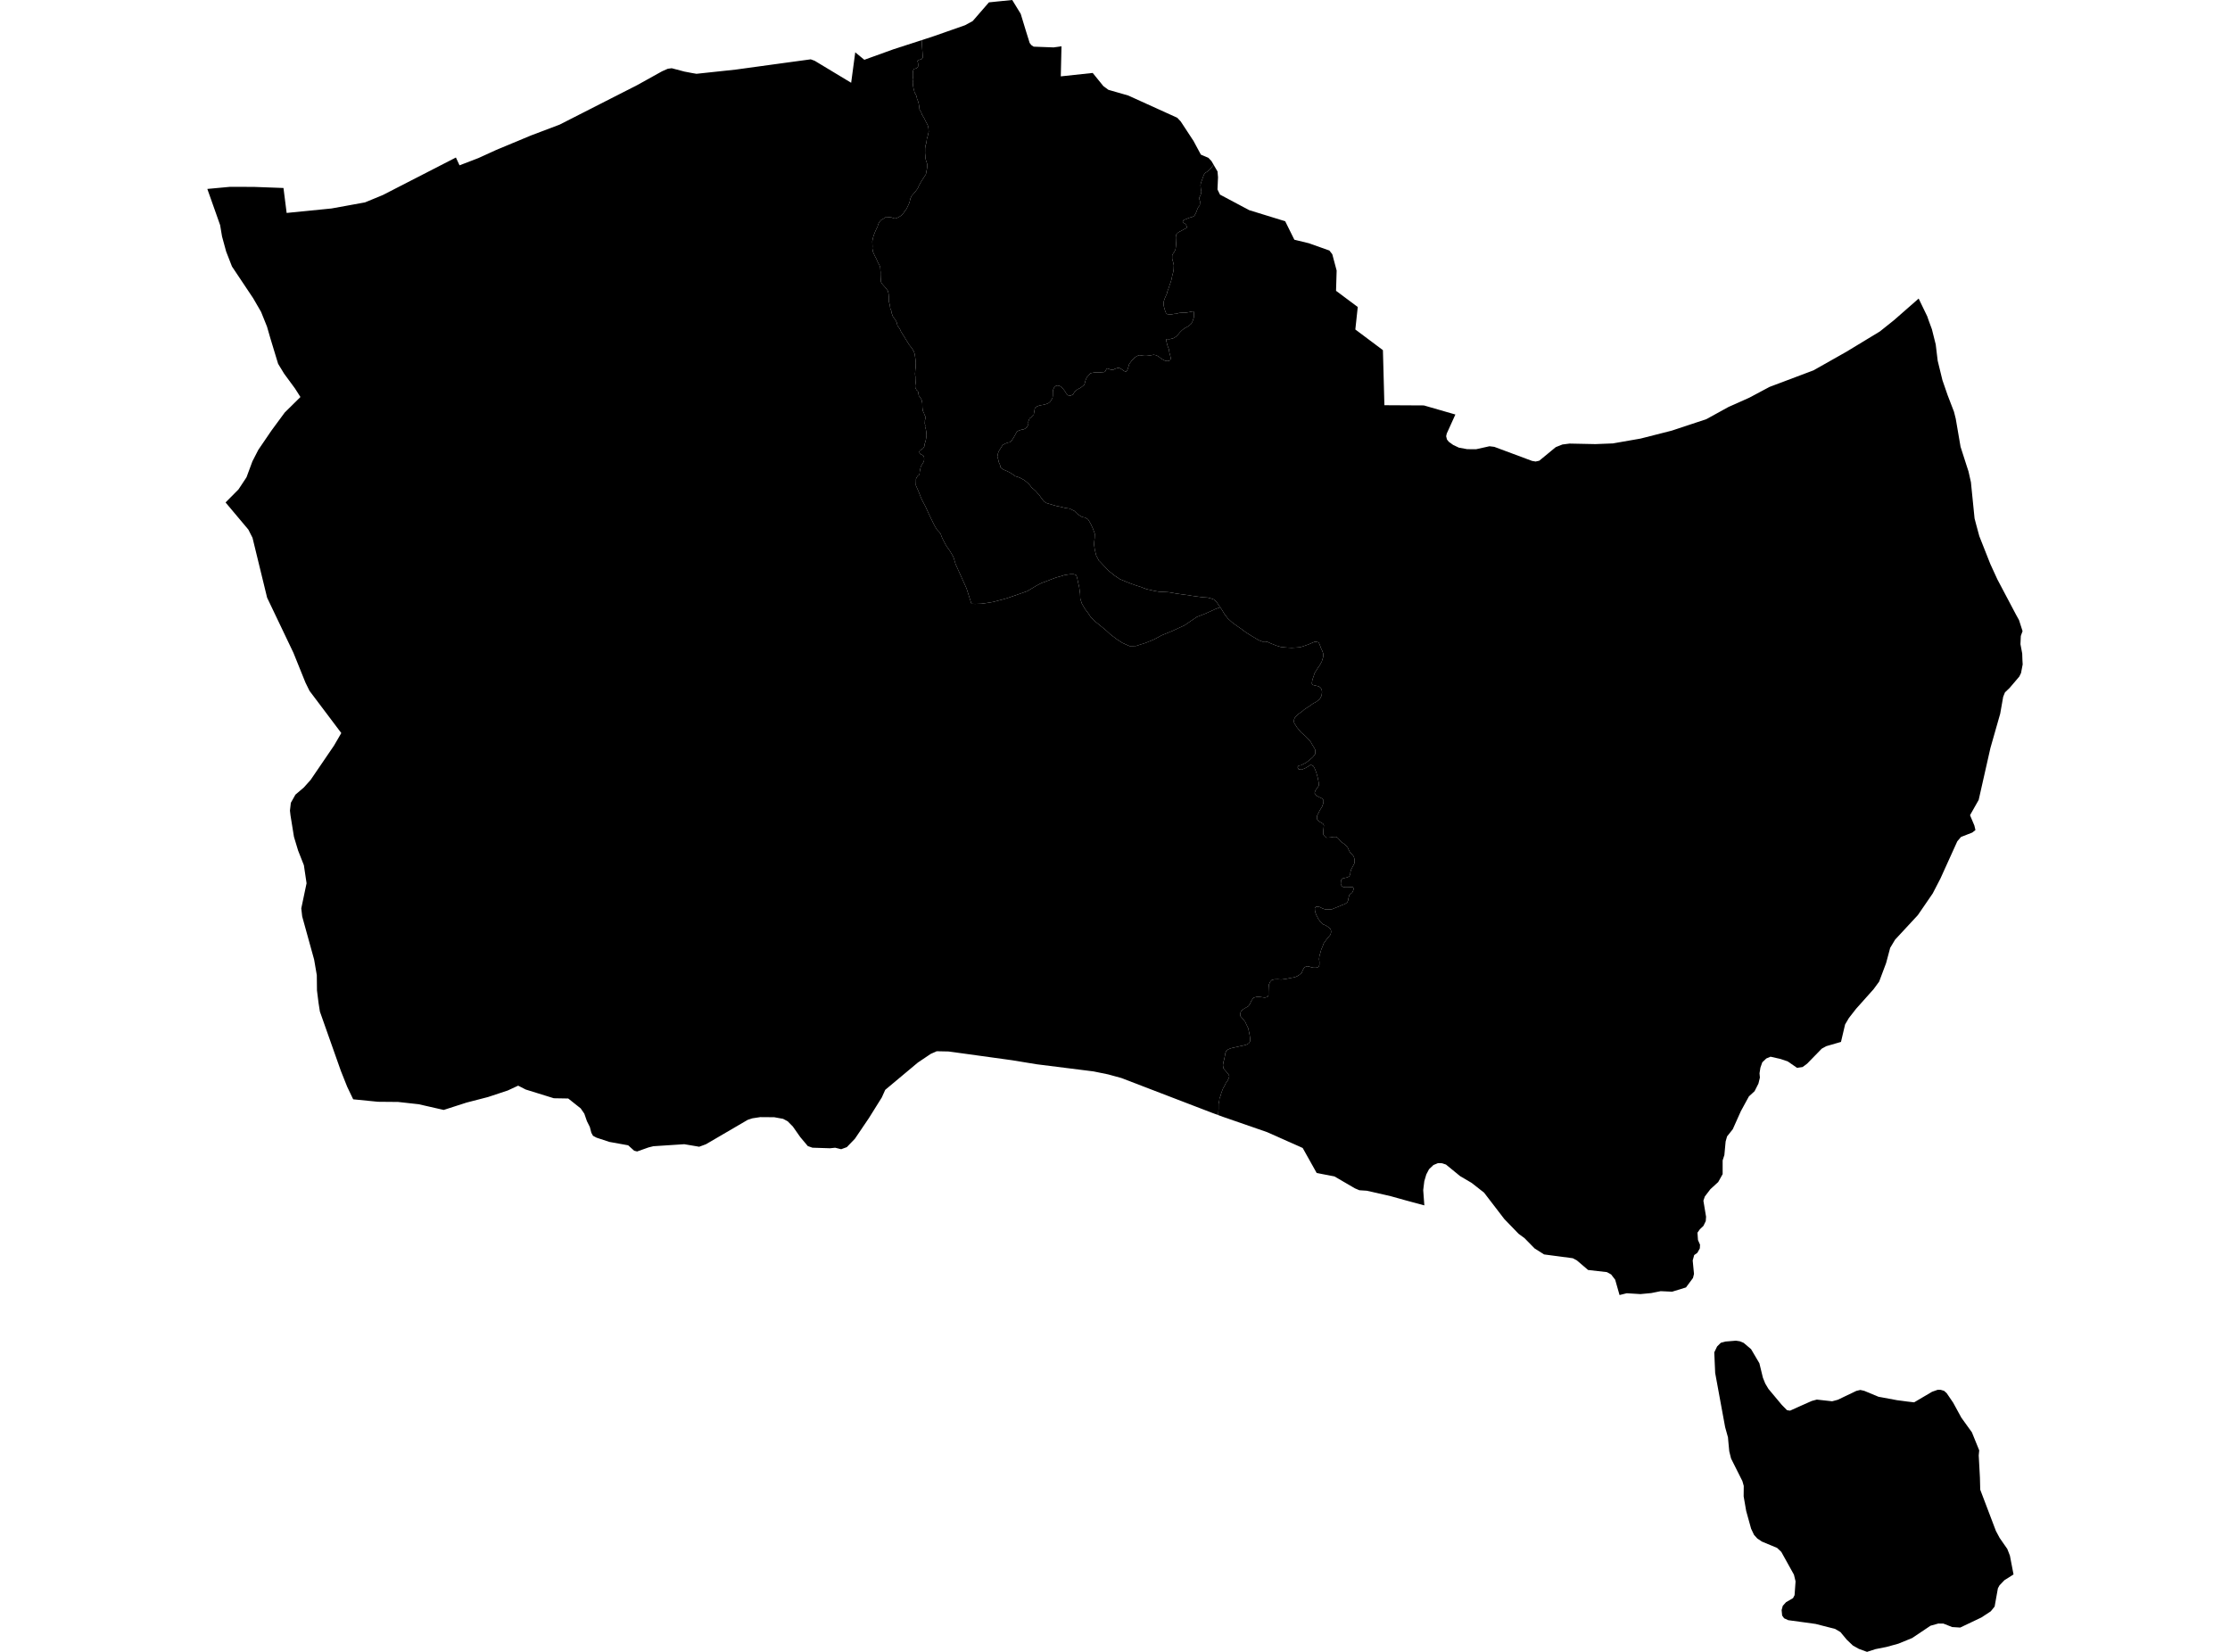 <?xml version='1.0'?>
<svg  baseProfile = 'tiny' width = '540' height = '400' stroke-linecap = 'round' stroke-linejoin = 'round' version='1.1' xmlns='http://www.w3.org/2000/svg'>
<path id='0403101001' title='0403101001'  d='M 223.171 9.723 225.949 8.82 230.525 7.218 233.686 6.11 235.544 5.096 239.472 0.571 241.364 0.375 245.113 0 247.167 3.349 248.496 7.712 249.195 9.944 249.332 10.396 249.732 10.916 250.311 11.299 255.126 11.478 256.2 11.333 257.043 11.214 256.873 18.491 264.602 17.665 267.175 20.843 268.394 21.746 273.2 23.127 285.07 28.512 285.914 29.407 289.015 34.136 290.796 37.443 292.603 38.21 293.344 38.977 293.881 39.897 293.165 40.792 292.748 41.235 292.296 41.584 291.844 41.865 291.521 42.317 291.291 42.956 291.001 43.749 290.805 44.294 290.703 44.856 290.788 45.785 290.916 46.424 290.813 46.936 290.677 47.353 290.421 47.796 290.447 48.282 290.6 48.827 290.566 49.304 290.532 49.722 290.149 50.199 289.885 50.804 289.62 51.511 289.365 51.989 289.237 52.244 288.785 52.5 288.052 52.713 286.638 53.267 286.382 53.616 286.604 53.966 287.047 54.23 287.268 54.554 287.362 54.843 287.354 55.193 286.621 55.568 286.007 55.917 285.598 56.104 285.181 56.394 284.789 56.837 284.721 57.51 284.746 58.243 284.806 59.113 284.729 59.845 284.627 60.484 284.303 61.089 284.047 61.447 283.851 61.831 283.843 62.674 284.064 63.416 284.243 64.217 284.209 65.239 284.073 65.981 283.877 66.679 283.707 67.549 283.511 68.247 283.212 69.082 282.957 69.875 282.693 70.548 282.59 71.059 282.266 71.775 281.977 72.448 281.747 73.215 281.798 74.05 282.019 74.903 282.207 75.448 282.36 75.814 282.624 76.061 283.025 76.121 283.647 76.13 284.431 75.993 284.883 75.968 285.522 75.78 285.837 75.755 286.382 75.721 286.987 75.729 287.626 75.635 288.104 75.55 288.811 75.397 289.066 75.456 289.118 76.104 289.084 76.905 288.947 77.314 288.785 77.8 288.461 78.405 287.95 78.848 287.464 79.163 287.021 79.385 286.604 79.666 286.212 79.981 285.666 80.527 285.283 81.004 284.738 81.541 284.064 81.933 283.298 82.12 282.752 82.12 282.428 82.086 282.394 82.367 282.462 82.725 282.71 83.688 283.05 84.591 283.17 85.392 283.357 86.065 283.476 86.577 283.476 86.926 283.349 87.25 283.025 87.378 282.641 87.437 282.096 87.335 281.244 86.875 280.545 86.33 280.008 86.031 279.369 85.904 278.764 86.023 278.125 86.117 277.58 86.176 277.068 86.168 276.463 86.1 275.986 85.997 275.441 86.168 274.802 86.551 274.06 87.31 273.447 88.136 273.311 88.622 273.08 89.355 272.893 89.772 272.663 89.994 272.314 89.892 271.998 89.696 271.555 89.372 271.078 89.116 270.626 89.074 270.345 89.201 269.928 89.329 269.638 89.517 269.092 89.542 268.777 89.448 268.394 89.278 268.104 89.218 267.976 89.312 267.755 89.661 267.618 89.977 267.303 90.105 266.885 90.13 266.28 90.19 265.71 90.156 264.909 90.215 264.048 90.377 263.656 90.854 263.204 91.332 262.88 92.039 262.719 92.678 262.557 93.189 262.165 93.505 261.687 93.888 260.946 94.263 260.563 94.578 260.179 94.928 259.855 95.507 259.216 95.822 258.637 95.72 258.194 95.269 257.819 94.655 257.41 94.135 256.839 93.59 256.489 93.394 256.012 93.351 255.629 93.479 255.237 93.88 254.981 94.485 254.947 94.962 254.939 95.413 254.939 95.797 254.87 96.342 254.606 96.819 254.316 97.263 253.899 97.612 253.354 97.833 253.038 97.927 252.493 98.055 252.075 98.115 251.598 98.234 251.121 98.421 250.797 98.609 250.567 98.933 250.507 99.35 250.371 100.083 250.337 100.373 250.047 100.654 249.792 100.944 249.689 101.037 249.306 101.327 249.144 101.736 248.982 102.188 249.042 102.631 248.846 103.117 248.65 103.466 248.3 103.747 247.943 103.943 247.372 104.046 246.698 104.267 246.281 104.489 246.085 104.804 245.829 105.281 245.437 105.988 244.986 106.687 244.5 107.096 244.023 107.19 243.443 107.411 242.804 107.752 242.387 108.425 241.867 109.252 241.671 109.763 241.509 110.598 241.696 111.178 241.875 111.945 242.157 112.558 242.31 113.232 242.881 113.649 243.205 113.811 243.903 114.109 244.5 114.399 245.199 114.842 245.897 115.328 246.443 115.49 246.98 115.686 247.457 115.95 248.045 116.265 248.726 116.828 249.17 117.245 249.485 117.603 249.817 118.08 250.269 118.43 250.959 119.077 251.223 119.427 251.615 119.81 251.982 120.347 252.476 121.011 252.91 121.506 253.447 121.83 255.092 122.315 255.791 122.511 256.907 122.741 257.989 123.014 258.978 123.15 260.188 123.738 260.818 124.377 261.543 124.897 262.054 125.195 262.719 125.323 263.068 125.519 263.485 125.783 263.613 125.971 263.767 126.235 264.176 126.959 264.644 127.99 265.113 129.243 265.07 130.325 264.968 131.229 264.934 131.927 265.113 133.146 265.454 134.526 266.11 135.77 266.272 135.898 268.419 138.19 269.876 139.358 271.172 140.236 272.671 140.858 273.907 141.343 275.023 141.744 276.071 142.068 277.597 142.647 279.352 143.048 280.622 143.278 282.19 143.354 282.923 143.397 284.865 143.729 286.612 143.976 287.984 144.147 288.461 144.249 289.961 144.454 291.171 144.624 292.415 144.701 293.302 144.931 293.941 145.161 294.665 145.868 295.415 146.967 295.475 147.078 295.006 147.215 294.205 147.53 291.998 148.535 289.825 149.388 288.283 150.427 286.834 151.424 283.894 152.779 281.295 153.844 279.437 154.85 277.358 155.693 275.057 156.426 273.524 156.452 271.777 155.668 270.379 154.756 268.888 153.623 267.848 152.651 266.86 151.842 265.283 150.563 264.107 149.396 263.358 148.271 262.693 147.402 261.969 146.141 261.594 144.973 261.543 143.721 261.304 142.025 261.117 141.284 260.903 140.253 260.716 139.545 260.563 139.23 260.017 139.051 259.225 139.043 258.586 139.128 257.657 139.281 256.796 139.562 255.74 139.844 254.649 140.253 253.371 140.755 252.22 141.173 251.061 141.769 248.786 143.133 246.673 143.883 243.827 144.863 242.71 145.178 241.62 145.459 240.597 145.732 239.898 145.86 238.526 146.073 237.598 146.192 236.098 146.243 235.237 146.201 234.053 142.494 231.394 136.606 231.173 135.864 231.019 135.319 230.806 134.739 229.954 133.308 229.417 132.566 228.914 131.765 228.693 131.314 228.412 130.794 228.003 129.925 227.79 129.286 227.406 128.8 226.903 128.289 226.401 127.462 225.898 126.465 225.208 125.051 224.739 124.054 224.083 122.605 223.418 121.369 222.984 120.432 222.515 119.213 222.14 118.344 221.765 117.509 221.799 116.674 221.808 115.967 222.004 115.558 222.225 115.234 222.515 115.047 222.677 114.714 222.711 114.228 222.847 113.564 222.949 113.078 223.171 112.635 223.367 112.311 223.725 111.74 223.793 111.144 223.75 110.675 223.691 110.471 223.486 110.241 222.975 110.01 222.702 109.712 222.6 109.431 222.719 109.124 223.111 108.86 223.529 108.57 223.819 108.119 223.921 107.446 224.083 107.002 224.253 106.235 224.355 105.452 224.296 104.557 224.177 103.875 223.989 103.27 224.057 103.049 223.929 102.529 223.963 102.179 223.972 101.796 224.1 101.251 224.04 100.739 223.853 100.415 223.759 100.092 223.478 99.512 223.358 98.711 223.333 97.603 223.154 96.802 222.805 96.189 222.523 95.874 222.43 95.516 222.37 95.038 222.242 94.681 221.927 94.425 221.646 93.905 221.62 93.36 221.714 92.661 221.688 92.209 221.663 91.698 221.663 91.221 221.603 90.863 221.578 90.48 221.612 90.13 221.646 89.517 221.714 89.039 221.756 87.838 221.671 86.969 221.578 86.296 221.492 85.716 221.271 85.077 220.768 84.242 220.137 83.466 219.788 82.887 219.353 82.18 218.91 81.464 218.535 80.859 218.152 80.245 217.905 79.666 217.308 78.814 217.155 78.107 216.84 77.493 216.209 76.624 215.86 75.661 215.834 75.269 215.587 74.698 215.468 73.829 215.246 73.028 215.229 71.843 215.169 71.136 214.982 70.395 214.445 69.687 213.533 68.665 213.312 68.222 213.286 67.642 213.252 67.191 213.227 66.483 213.235 65.913 213.175 65.239 213.15 64.72 212.928 64.149 212.613 63.595 212.204 62.666 211.829 61.959 211.42 61.055 211.241 60.161 211.275 59.675 211.224 58.456 211.352 57.783 211.522 57.144 211.778 56.445 212.076 55.738 212.528 54.818 212.63 54.366 212.86 53.889 213.014 53.701 213.244 53.378 213.44 53.224 214.011 52.909 214.3 52.653 214.752 52.653 215.357 52.594 215.928 52.662 216.09 52.73 216.567 52.892 216.882 52.9 217.462 52.662 218.007 52.347 218.356 52.091 218.783 51.682 218.876 51.426 219.524 50.566 219.976 49.611 220.206 49.125 220.47 48.043 220.759 47.438 220.921 47.242 221.663 46.382 222.217 45.649 222.506 44.984 222.924 44.217 223.248 43.672 223.606 43.135 224.219 42.164 224.321 41.55 224.458 40.911 224.56 40.144 224.5 39.633 224.279 38.985 224.159 38.602 224.066 37.963 224.066 37.707 224.006 37.127 224.015 36.454 224.015 35.977 224.091 35.304 224.321 34.597 224.449 33.608 224.654 32.935 224.884 31.895 224.824 31.001 224.671 30.387 224.39 29.808 224.142 29.356 223.853 28.742 223.606 28.325 223.231 27.686 223.137 27.328 222.66 26.493 222.6 25.913 222.481 25.146 222.293 24.473 222.046 23.86 221.952 23.348 221.739 22.829 221.484 22.445 221.33 21.832 221.203 21.354 221.083 20.673 221.024 19.872 221.16 19.301 221.041 18.466 221.049 17.665 221.117 17.06 221.313 16.702 221.884 16.548 222.302 16.165 222.336 15.756 222.31 15.364 222.251 15.015 222.123 14.785 222.285 14.665 222.609 14.469 223.086 14.384 223.435 14.001 223.444 13.643 223.171 9.723 Z' />
<path id='0403101002' title='0403101002'  d='M 295.475 147.078 295.849 147.59 296.489 148.663 297.358 149.805 298.363 150.708 299.548 151.578 300.545 152.259 301.695 153.128 303.186 154.057 304.797 155.02 305.709 155.37 306.441 155.344 306.868 155.412 307.754 155.813 309.117 156.349 310.157 156.665 311.529 156.801 312.781 156.869 314.034 156.793 314.826 156.724 315.619 156.486 316.88 156.034 317.707 155.676 318.346 155.404 318.806 155.438 319.292 155.54 319.471 155.872 319.709 156.46 319.863 156.92 320.22 157.662 320.459 158.395 320.391 159.162 320.076 160.176 319.615 161.028 319.087 161.786 318.346 162.979 318.124 163.678 317.809 164.564 317.681 165.331 317.707 165.672 317.92 165.859 318.38 165.987 319.079 166.14 319.471 166.285 319.777 166.532 320.05 166.967 320.135 167.606 320.033 168.407 319.573 169.319 318.618 170.018 317.971 170.35 317.144 170.955 316.531 171.347 315.789 171.833 315.576 172.046 314.903 172.557 314.281 173 313.821 173.486 313.548 173.793 313.386 174.159 313.327 174.585 313.378 175.045 313.685 175.54 314.077 176.153 314.622 176.801 315.074 177.363 315.951 178.104 316.676 178.812 317.374 179.621 317.732 180.269 318.244 181.095 318.482 181.547 318.482 182.067 318.474 182.587 317.886 183.345 317.025 184.103 316.198 184.717 315.61 185.015 315.031 185.313 314.477 185.399 314.204 185.765 314.443 186.259 315.142 186.387 315.968 186.063 316.769 185.603 317.264 185.271 317.323 185.271 317.536 185.245 318.056 185.527 318.354 186.08 318.738 187.035 319.07 188.236 319.326 189.489 319.351 190.247 318.832 190.972 318.491 191.491 318.329 192.045 318.755 192.659 319.539 193.068 320.118 193.349 320.485 193.75 320.476 194.397 320.161 195.309 319.573 196.255 319.232 196.971 318.951 197.465 318.891 197.917 318.976 198.47 319.343 198.845 319.794 199.127 320.374 199.467 320.578 199.834 320.51 200.575 320.416 201.487 320.442 202.075 320.8 202.535 321.226 202.842 321.78 202.816 322.359 202.765 322.751 202.671 323.186 202.646 323.552 202.654 323.91 202.867 324.336 203.336 324.575 203.677 324.941 203.984 325.58 204.418 326.092 204.947 326.33 205.177 326.543 205.671 326.876 206.344 327.293 206.779 327.694 207.239 327.873 207.58 328.018 208.193 328.009 208.994 327.574 209.812 327.174 210.579 326.986 211.252 326.978 211.678 326.697 212.241 326.237 212.454 325.717 212.573 325.197 212.693 324.796 213.059 324.703 213.519 324.669 214.064 324.907 214.559 325.18 214.746 325.64 214.84 326.245 214.848 326.952 214.823 327.438 214.797 327.651 214.857 327.77 215.138 327.711 215.564 327.455 216.118 327.063 216.45 326.722 216.783 326.629 217.149 326.526 217.55 326.433 218.069 326.245 218.496 325.666 218.922 325.052 219.126 324.166 219.518 323.459 219.791 322.504 220.191 321.712 220.217 320.979 220.242 320.22 219.961 319.522 219.612 319.062 219.578 318.636 219.578 318.388 219.91 318.414 220.498 318.559 221.078 318.797 221.665 319.249 222.526 319.735 223.233 320.34 223.796 321.039 224.077 321.618 224.478 322.129 224.878 322.283 225.219 322.334 225.713 322.18 226.318 321.805 226.778 321.132 227.596 320.544 228.423 320.263 229.198 319.948 229.906 319.701 230.817 319.505 231.465 319.411 232.232 319.496 232.905 319.488 233.672 319.3 234.132 318.721 234.337 318.082 234.328 317.562 234.234 317.016 234.047 316.403 233.979 315.823 234.277 315.483 234.891 315.414 235.044 315.227 235.564 314.648 236.05 314.128 236.382 313.514 236.637 312.713 236.782 311.98 236.927 311.222 237.072 310.242 237.191 309.415 237.123 308.623 237.149 307.95 237.319 307.583 237.72 307.268 238.418 307.2 239.126 307.166 240.046 307.157 241.026 306.936 241.392 306.297 241.571 305.777 241.503 305.104 241.401 304.405 241.367 303.519 241.605 303.024 242.338 302.649 243.148 302.275 243.668 301.814 243.932 301.141 244.332 300.528 244.809 300.306 245.517 300.366 246.037 300.971 246.752 301.516 247.425 301.934 248.32 302.317 249.121 302.377 249.581 302.522 250.195 302.641 250.843 302.726 251.533 302.692 252.206 302.385 252.658 301.831 252.964 301.065 253.169 300.212 253.348 299.445 253.527 298.5 253.731 297.946 253.876 297.392 254.123 296.991 254.387 296.719 255.035 296.616 255.649 296.454 256.475 296.267 257.14 296.139 257.907 296.258 258.708 296.65 259.168 297.196 259.79 297.554 260.293 297.673 260.608 297.579 261 297.204 261.792 296.864 262.219 296.523 262.926 296.148 263.599 295.935 264.144 295.713 264.758 295.56 265.337 295.304 265.976 295.236 266.624 295.083 267.263 295.074 267.817 295.074 268.584 294.98 270.016 293.481 269.462 271.547 261.043 268.309 260.156 264.798 259.441 251.027 257.711 245.096 256.739 240.265 256.066 245.096 256.739 233.328 255.112 229.69 254.617 226.827 254.558 225.387 255.197 222.268 257.293 214.36 263.906 213.525 265.755 210.415 270.731 207.023 275.742 205.063 277.778 203.691 278.281 202.234 277.923 200.998 278.051 196.738 277.915 195.613 277.523 193.789 275.35 192 272.802 190.747 271.524 189.631 270.927 188.591 270.74 187.484 270.535 184.109 270.51 182.192 270.8 181.067 271.166 170.944 277.08 169.308 277.685 168.686 277.574 165.695 277.071 158.213 277.557 157.02 277.855 154.285 278.827 153.569 278.648 152.112 277.335 147.544 276.509 144.451 275.486 143.599 275.035 143.198 274.31 142.832 272.904 142.125 271.49 141.494 269.675 140.616 268.396 137.6 266.002 134.183 265.942 134.115 265.942 127.306 263.829 125.474 262.892 122.943 264.068 118.18 265.644 112.948 266.999 107.443 268.771 103.404 267.851 101.384 267.391 96.399 266.837 91.525 266.794 85.526 266.198 84.077 263.173 82.543 259.321 77.465 244.954 77.141 242.892 76.757 239.842 76.715 236.135 76.067 232.36 73.178 221.921 72.957 219.961 74.235 213.877 73.587 209.514 72.181 205.944 71.184 202.637 70.341 197.422 70.213 196.289 70.426 194.406 71.534 192.429 73.562 190.699 75.215 188.858 80.882 180.542 82.646 177.508 74.951 167.291 73.971 165.297 71.057 158.079 64.683 144.726 61.146 130.223 60.132 128.229 54.619 121.668 57.755 118.506 59.689 115.575 61.121 111.715 62.544 108.945 65.722 104.276 68.483 100.526 68.96 99.879 72.752 96.138 71.432 94.067 68.798 90.48 67.35 88.102 66.983 86.901 65.45 81.847 64.657 79.095 63.217 75.516 61.325 72.244 56.17 64.524 54.764 60.911 53.767 57.263 53.307 54.52 52.216 51.426 50.205 45.751 55.701 45.24 61.479 45.257 68.645 45.521 69.412 51.563 69.421 51.563 80.285 50.48 83.668 49.867 88.389 49.006 92.709 47.225 110.4 38.141 111.277 40.033 115.828 38.286 120.182 36.301 128.584 32.799 135.504 30.183 154.327 20.596 160.335 17.256 161.707 16.651 162.661 16.523 165.729 17.332 167.603 17.69 168.66 17.869 178.136 16.855 189.929 15.236 196.32 14.367 197.275 14.716 203.478 18.457 206.111 20.042 207.1 12.671 209.298 14.478 216.362 11.93 223.171 9.723 223.444 13.643 223.435 14.001 223.086 14.384 222.609 14.469 222.285 14.665 222.123 14.785 222.251 15.015 222.31 15.364 222.336 15.756 222.302 16.165 221.884 16.548 221.313 16.702 221.117 17.06 221.049 17.665 221.041 18.466 221.16 19.301 221.024 19.872 221.083 20.673 221.203 21.354 221.33 21.832 221.484 22.445 221.739 22.829 221.952 23.348 222.046 23.86 222.293 24.473 222.481 25.146 222.6 25.913 222.66 26.493 223.137 27.328 223.231 27.686 223.606 28.325 223.853 28.742 224.142 29.356 224.39 29.808 224.671 30.387 224.824 31.001 224.884 31.895 224.654 32.935 224.449 33.608 224.321 34.597 224.091 35.304 224.015 35.977 224.015 36.454 224.006 37.127 224.066 37.707 224.066 37.963 224.159 38.602 224.279 38.985 224.5 39.633 224.56 40.144 224.458 40.911 224.321 41.55 224.219 42.164 223.606 43.135 223.248 43.672 222.924 44.217 222.506 44.984 222.217 45.649 221.663 46.382 220.921 47.242 220.759 47.438 220.47 48.043 220.206 49.125 219.976 49.611 219.524 50.566 218.876 51.426 218.783 51.682 218.356 52.091 218.007 52.347 217.462 52.662 216.882 52.9 216.567 52.892 216.09 52.73 215.928 52.662 215.357 52.594 214.752 52.653 214.3 52.653 214.011 52.909 213.44 53.224 213.244 53.378 213.014 53.701 212.86 53.889 212.63 54.366 212.528 54.818 212.076 55.738 211.778 56.445 211.522 57.144 211.352 57.783 211.224 58.456 211.275 59.675 211.241 60.161 211.42 61.055 211.829 61.959 212.204 62.666 212.613 63.595 212.928 64.149 213.15 64.72 213.175 65.239 213.235 65.913 213.227 66.483 213.252 67.191 213.286 67.642 213.312 68.222 213.533 68.665 214.445 69.687 214.982 70.395 215.169 71.136 215.229 71.843 215.246 73.028 215.468 73.829 215.587 74.698 215.834 75.269 215.86 75.661 216.209 76.624 216.84 77.493 217.155 78.107 217.308 78.814 217.905 79.666 218.152 80.245 218.535 80.859 218.91 81.464 219.353 82.18 219.788 82.887 220.137 83.466 220.768 84.242 221.271 85.077 221.492 85.716 221.578 86.296 221.671 86.969 221.756 87.838 221.714 89.039 221.646 89.517 221.612 90.13 221.578 90.48 221.603 90.863 221.663 91.221 221.663 91.698 221.688 92.209 221.714 92.661 221.62 93.36 221.646 93.905 221.927 94.425 222.242 94.681 222.37 95.038 222.43 95.516 222.523 95.874 222.805 96.189 223.154 96.802 223.333 97.603 223.358 98.711 223.478 99.512 223.759 100.092 223.853 100.415 224.04 100.739 224.1 101.251 223.972 101.796 223.963 102.179 223.929 102.529 224.057 103.049 223.989 103.27 224.177 103.875 224.296 104.557 224.355 105.452 224.253 106.235 224.083 107.002 223.921 107.446 223.819 108.119 223.529 108.57 223.111 108.86 222.719 109.124 222.6 109.431 222.702 109.712 222.975 110.01 223.486 110.241 223.691 110.471 223.75 110.675 223.793 111.144 223.725 111.74 223.367 112.311 223.171 112.635 222.949 113.078 222.847 113.564 222.711 114.228 222.677 114.714 222.515 115.047 222.225 115.234 222.004 115.558 221.808 115.967 221.799 116.674 221.765 117.509 222.14 118.344 222.515 119.213 222.984 120.432 223.418 121.369 224.083 122.605 224.739 124.054 225.208 125.051 225.898 126.465 226.401 127.462 226.903 128.289 227.406 128.8 227.79 129.286 228.003 129.925 228.412 130.794 228.693 131.314 228.914 131.765 229.417 132.566 229.954 133.308 230.806 134.739 231.019 135.319 231.173 135.864 231.394 136.606 234.053 142.494 235.237 146.201 236.098 146.243 237.598 146.192 238.526 146.073 239.898 145.86 240.597 145.732 241.62 145.459 242.71 145.178 243.827 144.863 246.673 143.883 248.786 143.133 251.061 141.769 252.22 141.173 253.371 140.755 254.649 140.253 255.74 139.844 256.796 139.562 257.657 139.281 258.586 139.128 259.225 139.043 260.017 139.051 260.563 139.23 260.716 139.545 260.903 140.253 261.117 141.284 261.304 142.025 261.543 143.721 261.594 144.973 261.969 146.141 262.693 147.402 263.358 148.271 264.107 149.396 265.283 150.563 266.86 151.842 267.848 152.651 268.888 153.623 270.379 154.756 271.777 155.668 273.524 156.452 275.057 156.426 277.358 155.693 279.437 154.85 281.295 153.844 283.894 152.779 286.834 151.424 288.283 150.427 289.825 149.388 291.998 148.535 294.205 147.53 295.006 147.215 295.475 147.078 Z' />
<path id='0403102001' title='0403102001'  d='M 464.606 72.295 466.685 76.598 467.018 77.561 467.819 79.734 468.739 83.407 469.216 87.352 470.366 92.065 471.628 95.712 473.161 99.7 473.587 101.387 474.755 108.187 476.212 112.729 476.681 114.169 477.269 116.785 477.405 118.174 478.146 125.536 478.504 126.908 479.297 129.831 481.964 136.58 483.668 140.295 488.202 148.876 488.909 150.154 489.769 152.83 489.378 153.895 489.343 154.066 489.258 155.983 489.684 158.25 489.735 159.826 489.795 160.891 489.395 162.979 488.977 163.831 486.634 166.584 485.739 167.436 485.5 167.674 485.074 168.731 484.358 172.804 481.99 181.112 479.143 193.698 477.056 197.38 477.124 197.584 478.095 199.893 478.359 200.993 477.601 201.598 474.857 202.671 473.962 203.728 469.881 212.735 468.006 216.357 464.41 221.597 458.897 227.545 457.712 229.522 456.724 233.212 455.045 237.686 453.699 239.526 449.455 244.281 447.725 246.497 446.796 248.065 445.799 252.3 442.237 253.331 441.138 253.936 437.593 257.574 436.494 258.384 435.165 258.58 432.89 257.012 431.117 256.416 430.964 256.381 430.47 256.271 428.74 255.879 427.709 256.313 427.675 256.347 426.746 257.234 426.286 258.529 426.073 259.901 426.166 260.932 425.808 262.397 424.871 264.238 423.499 265.499 421.548 269.078 419.596 273.441 418.216 275.179 417.866 276.407 417.56 279.696 417.142 280.991 417.142 284.314 416.068 286.232 414.177 287.961 412.83 289.725 412.481 290.748 413.129 294.634 413.052 295.69 412.49 296.849 411.629 297.667 411.049 298.485 411.169 300.266 411.663 301.4 411.62 302.294 411.032 303.351 410.248 303.922 409.891 305.226 410.206 308.481 409.959 309.469 408.263 311.753 404.906 312.784 402.145 312.656 399.861 313.116 397.228 313.364 393.922 313.159 392.175 313.594 391.118 309.878 390.138 308.609 389.124 308.046 384.557 307.526 381.847 305.209 380.858 304.68 373.905 303.76 371.604 302.303 369.167 299.815 367.744 298.775 364.293 295.213 359.368 288.797 356.359 286.436 353.573 284.8 350.147 281.997 349.167 281.673 348.179 281.664 347.114 282.107 346.049 283.121 345.384 284.383 344.898 286.027 344.634 288.183 344.907 291.881 342.171 291.148 340.314 290.646 336.743 289.649 330.983 288.336 329.176 288.217 328.094 287.757 323.135 284.868 318.84 284.042 315.449 277.983 306.816 274.14 296.233 270.476 294.98 270.016 295.074 268.584 295.074 267.817 295.083 267.263 295.236 266.624 295.304 265.976 295.56 265.337 295.713 264.758 295.935 264.144 296.148 263.599 296.523 262.926 296.864 262.219 297.204 261.792 297.579 261 297.673 260.608 297.554 260.293 297.196 259.79 296.65 259.168 296.258 258.708 296.139 257.907 296.267 257.14 296.454 256.475 296.616 255.649 296.719 255.035 296.991 254.387 297.392 254.123 297.946 253.876 298.5 253.731 299.445 253.527 300.212 253.348 301.065 253.169 301.831 252.964 302.385 252.658 302.692 252.206 302.726 251.533 302.641 250.843 302.522 250.195 302.377 249.581 302.317 249.121 301.934 248.32 301.516 247.425 300.971 246.752 300.366 246.037 300.306 245.517 300.528 244.809 301.141 244.332 301.814 243.932 302.275 243.668 302.649 243.148 303.024 242.338 303.519 241.605 304.405 241.367 305.104 241.401 305.777 241.503 306.297 241.571 306.936 241.392 307.157 241.026 307.166 240.046 307.2 239.126 307.268 238.418 307.583 237.72 307.95 237.319 308.623 237.149 309.415 237.123 310.242 237.191 311.222 237.072 311.98 236.927 312.713 236.782 313.514 236.637 314.128 236.382 314.648 236.05 315.227 235.564 315.414 235.044 315.483 234.891 315.823 234.277 316.403 233.979 317.016 234.047 317.562 234.234 318.082 234.328 318.721 234.337 319.3 234.132 319.488 233.672 319.496 232.905 319.411 232.232 319.505 231.465 319.701 230.817 319.948 229.906 320.263 229.198 320.544 228.423 321.132 227.596 321.805 226.778 322.18 226.318 322.334 225.713 322.283 225.219 322.129 224.878 321.618 224.478 321.039 224.077 320.34 223.796 319.735 223.233 319.249 222.526 318.797 221.665 318.559 221.078 318.414 220.498 318.388 219.91 318.636 219.578 319.062 219.578 319.522 219.612 320.22 219.961 320.979 220.242 321.712 220.217 322.504 220.191 323.459 219.791 324.166 219.518 325.052 219.126 325.666 218.922 326.245 218.496 326.433 218.069 326.526 217.55 326.629 217.149 326.722 216.783 327.063 216.45 327.455 216.118 327.711 215.564 327.77 215.138 327.651 214.857 327.438 214.797 326.952 214.823 326.245 214.848 325.64 214.84 325.18 214.746 324.907 214.559 324.669 214.064 324.703 213.519 324.796 213.059 325.197 212.693 325.717 212.573 326.237 212.454 326.697 212.241 326.978 211.678 326.986 211.252 327.174 210.579 327.574 209.812 328.009 208.994 328.018 208.193 327.873 207.58 327.694 207.239 327.293 206.779 326.876 206.344 326.543 205.671 326.33 205.177 326.092 204.947 325.58 204.418 324.941 203.984 324.575 203.677 324.336 203.336 323.91 202.867 323.552 202.654 323.186 202.646 322.751 202.671 322.359 202.765 321.78 202.816 321.226 202.842 320.8 202.535 320.442 202.075 320.416 201.487 320.51 200.575 320.578 199.834 320.374 199.467 319.794 199.127 319.343 198.845 318.976 198.47 318.891 197.917 318.951 197.465 319.232 196.971 319.573 196.255 320.161 195.309 320.476 194.397 320.485 193.75 320.118 193.349 319.539 193.068 318.755 192.659 318.329 192.045 318.491 191.491 318.832 190.972 319.351 190.247 319.326 189.489 319.07 188.236 318.738 187.035 318.354 186.08 318.056 185.527 317.536 185.245 317.323 185.271 317.264 185.271 316.769 185.603 315.968 186.063 315.142 186.387 314.443 186.259 314.204 185.765 314.477 185.399 315.031 185.313 315.61 185.015 316.198 184.717 317.025 184.103 317.886 183.345 318.474 182.587 318.482 182.067 318.482 181.547 318.244 181.095 317.732 180.269 317.374 179.621 316.676 178.812 315.951 178.104 315.074 177.363 314.622 176.801 314.077 176.153 313.685 175.54 313.378 175.045 313.327 174.585 313.386 174.159 313.548 173.793 313.821 173.486 314.281 173 314.903 172.557 315.576 172.046 315.789 171.833 316.531 171.347 317.144 170.955 317.971 170.35 318.618 170.018 319.573 169.319 320.033 168.407 320.135 167.606 320.05 166.967 319.777 166.532 319.471 166.285 319.079 166.14 318.38 165.987 317.92 165.859 317.707 165.672 317.681 165.331 317.809 164.564 318.124 163.678 318.346 162.979 319.087 161.786 319.615 161.028 320.076 160.176 320.391 159.162 320.459 158.395 320.22 157.662 319.863 156.92 319.709 156.46 319.471 155.872 319.292 155.54 318.806 155.438 318.346 155.404 317.707 155.676 316.88 156.034 315.619 156.486 314.826 156.724 314.034 156.793 312.781 156.869 311.529 156.801 310.157 156.665 309.117 156.349 307.754 155.813 306.868 155.412 306.441 155.344 305.709 155.37 304.797 155.02 303.186 154.057 301.695 153.128 300.545 152.259 299.548 151.578 298.363 150.708 297.358 149.805 296.489 148.663 295.849 147.59 295.475 147.078 295.415 146.967 294.665 145.868 293.941 145.161 293.302 144.931 292.415 144.701 291.171 144.624 289.961 144.454 288.461 144.249 287.984 144.147 286.612 143.976 284.865 143.729 282.923 143.397 282.19 143.354 280.622 143.278 279.352 143.048 277.597 142.647 276.071 142.068 275.023 141.744 273.907 141.343 272.671 140.858 271.172 140.236 269.876 139.358 268.419 138.19 266.272 135.898 266.11 135.77 265.454 134.526 265.113 133.146 264.934 131.927 264.968 131.229 265.07 130.325 265.113 129.243 264.644 127.99 264.176 126.959 263.767 126.235 263.613 125.971 263.485 125.783 263.068 125.519 262.719 125.323 262.054 125.195 261.543 124.897 260.818 124.377 260.188 123.738 258.978 123.15 257.989 123.014 256.907 122.741 255.791 122.511 255.092 122.315 253.447 121.83 252.91 121.506 252.476 121.011 251.982 120.347 251.615 119.81 251.223 119.427 250.959 119.077 250.269 118.43 249.817 118.08 249.485 117.603 249.17 117.245 248.726 116.828 248.045 116.265 247.457 115.95 246.98 115.686 246.443 115.49 245.897 115.328 245.199 114.842 244.5 114.399 243.903 114.109 243.205 113.811 242.881 113.649 242.31 113.232 242.157 112.558 241.875 111.945 241.696 111.178 241.509 110.598 241.671 109.763 241.867 109.252 242.387 108.425 242.804 107.752 243.443 107.411 244.023 107.19 244.5 107.096 244.986 106.687 245.437 105.988 245.829 105.281 246.085 104.804 246.281 104.489 246.698 104.267 247.372 104.046 247.943 103.943 248.3 103.747 248.65 103.466 248.846 103.117 249.042 102.631 248.982 102.188 249.144 101.736 249.306 101.327 249.689 101.037 249.792 100.944 250.047 100.654 250.337 100.373 250.371 100.083 250.507 99.35 250.567 98.933 250.797 98.609 251.121 98.421 251.598 98.234 252.075 98.115 252.493 98.055 253.038 97.927 253.354 97.833 253.899 97.612 254.316 97.263 254.606 96.819 254.87 96.342 254.939 95.797 254.939 95.413 254.947 94.962 254.981 94.485 255.237 93.88 255.629 93.479 256.012 93.351 256.489 93.394 256.839 93.59 257.41 94.135 257.819 94.655 258.194 95.269 258.637 95.72 259.216 95.822 259.855 95.507 260.179 94.928 260.563 94.578 260.946 94.263 261.687 93.888 262.165 93.505 262.557 93.189 262.719 92.678 262.88 92.039 263.204 91.332 263.656 90.854 264.048 90.377 264.909 90.215 265.71 90.156 266.28 90.19 266.885 90.13 267.303 90.105 267.618 89.977 267.755 89.661 267.976 89.312 268.104 89.218 268.394 89.278 268.777 89.448 269.092 89.542 269.638 89.517 269.928 89.329 270.345 89.201 270.626 89.074 271.078 89.116 271.555 89.372 271.998 89.696 272.314 89.892 272.663 89.994 272.893 89.772 273.08 89.355 273.311 88.622 273.447 88.136 274.06 87.31 274.802 86.551 275.441 86.168 275.986 85.997 276.463 86.1 277.068 86.168 277.58 86.176 278.125 86.117 278.764 86.023 279.369 85.904 280.008 86.031 280.545 86.33 281.244 86.875 282.096 87.335 282.641 87.437 283.025 87.378 283.349 87.25 283.476 86.926 283.476 86.577 283.357 86.065 283.17 85.392 283.05 84.591 282.71 83.688 282.462 82.725 282.394 82.367 282.428 82.086 282.752 82.12 283.298 82.12 284.064 81.933 284.738 81.541 285.283 81.004 285.666 80.527 286.212 79.981 286.604 79.666 287.021 79.385 287.464 79.163 287.95 78.848 288.461 78.405 288.785 77.8 288.947 77.314 289.084 76.905 289.118 76.104 289.066 75.456 288.811 75.397 288.104 75.55 287.626 75.635 286.987 75.729 286.382 75.721 285.837 75.755 285.522 75.78 284.883 75.968 284.431 75.993 283.647 76.13 283.025 76.121 282.624 76.061 282.36 75.814 282.207 75.448 282.019 74.903 281.798 74.05 281.747 73.215 281.977 72.448 282.266 71.775 282.59 71.059 282.693 70.548 282.957 69.875 283.212 69.082 283.511 68.247 283.707 67.549 283.877 66.679 284.073 65.981 284.209 65.239 284.243 64.217 284.064 63.416 283.843 62.674 283.851 61.831 284.047 61.447 284.303 61.089 284.627 60.484 284.729 59.845 284.806 59.113 284.746 58.243 284.721 57.51 284.789 56.837 285.181 56.394 285.598 56.104 286.007 55.917 286.621 55.568 287.354 55.193 287.362 54.843 287.268 54.554 287.047 54.23 286.604 53.966 286.382 53.616 286.638 53.267 288.052 52.713 288.785 52.5 289.237 52.244 289.365 51.989 289.62 51.511 289.885 50.804 290.149 50.199 290.532 49.722 290.566 49.304 290.6 48.827 290.447 48.282 290.421 47.796 290.677 47.353 290.813 46.936 290.916 46.424 290.788 45.785 290.703 44.856 290.805 44.294 291.001 43.749 291.291 42.956 291.521 42.317 291.844 41.865 292.296 41.584 292.748 41.235 293.165 40.792 293.881 39.897 294.827 41.524 294.946 42.93 294.818 45.879 295.423 47.123 302.496 50.889 311.213 53.574 313.429 58.047 316.94 58.899 321.908 60.663 322.615 61.558 323.672 65.512 323.527 70.42 328.784 74.34 328.196 79.785 334.877 84.787 335.235 98.123 344.796 98.174 352.423 100.373 350.335 104.983 350.19 105.63 350.386 106.423 350.829 106.977 351.877 107.735 353.275 108.4 355.286 108.766 357.433 108.783 360.688 108.059 361.847 108.204 370.999 111.612 371.851 111.757 372.737 111.561 376.734 108.272 378.345 107.633 380.083 107.411 386.329 107.539 390.632 107.369 390.769 107.335 397.27 106.201 404.829 104.276 413.188 101.506 418.574 98.541 420.329 97.765 423.618 96.291 428.493 93.692 439.144 89.679 447.078 85.196 455.215 80.262 458.65 77.519 461.479 75.039 463.609 73.173 464.606 72.295 Z M 487.58 381.253 485.39 382.634 484.18 383.895 483.796 384.61 483.004 389.025 482.075 390.175 479.808 391.666 474.67 394.112 472.727 393.992 470.588 393.149 469.361 393.14 467.478 393.669 463.047 396.643 459.698 398.015 456.826 398.807 454.159 399.335 452.105 400 450.171 399.293 450.162 399.293 448.671 398.458 447.188 397.043 445.672 395.211 444.376 394.444 439.647 393.234 433.009 392.322 432.02 391.862 431.552 391.206 431.424 389.877 431.705 388.846 432.498 387.968 434.185 386.988 434.56 386.272 434.773 383.29 434.798 382.915 434.406 381.304 431.347 375.791 430.333 374.828 426.635 373.286 425.544 372.553 424.735 371.658 424.036 370.175 422.843 365.881 422.229 362.344 422.255 359.813 421.923 358.646 419.179 353.175 418.744 351.42 418.497 348.812 418.437 348.062 417.747 345.591 416.767 340.265 415.336 332.477 415.114 327.475 415.804 326.043 416.699 325.157 417.764 324.859 420.355 324.646 421.309 324.791 422.229 325.174 424.027 326.699 426.038 330.108 426.891 333.61 427.461 335.025 428.237 336.329 431.441 340.163 431.68 340.41 432.728 341.475 433.154 341.544 433.478 341.586 436.017 340.444 438.718 339.243 439.945 338.911 443.661 339.32 445.032 338.953 449.515 336.806 450.478 336.576 451.432 336.789 454.892 338.229 455.744 338.382 459.357 339.055 460.609 339.217 461.879 339.388 463.515 339.575 467.87 337.01 469.208 336.542 469.957 336.55 470.775 336.797 471.415 337.385 472.965 339.66 473.587 340.802 474.942 343.282 477.499 346.835 479.271 351.198 479.152 352.434 479.442 357.743 479.518 360.725 483.319 370.729 484.222 372.416 486.071 375.075 486.702 376.686 487.58 381.253 Z' />
</svg>